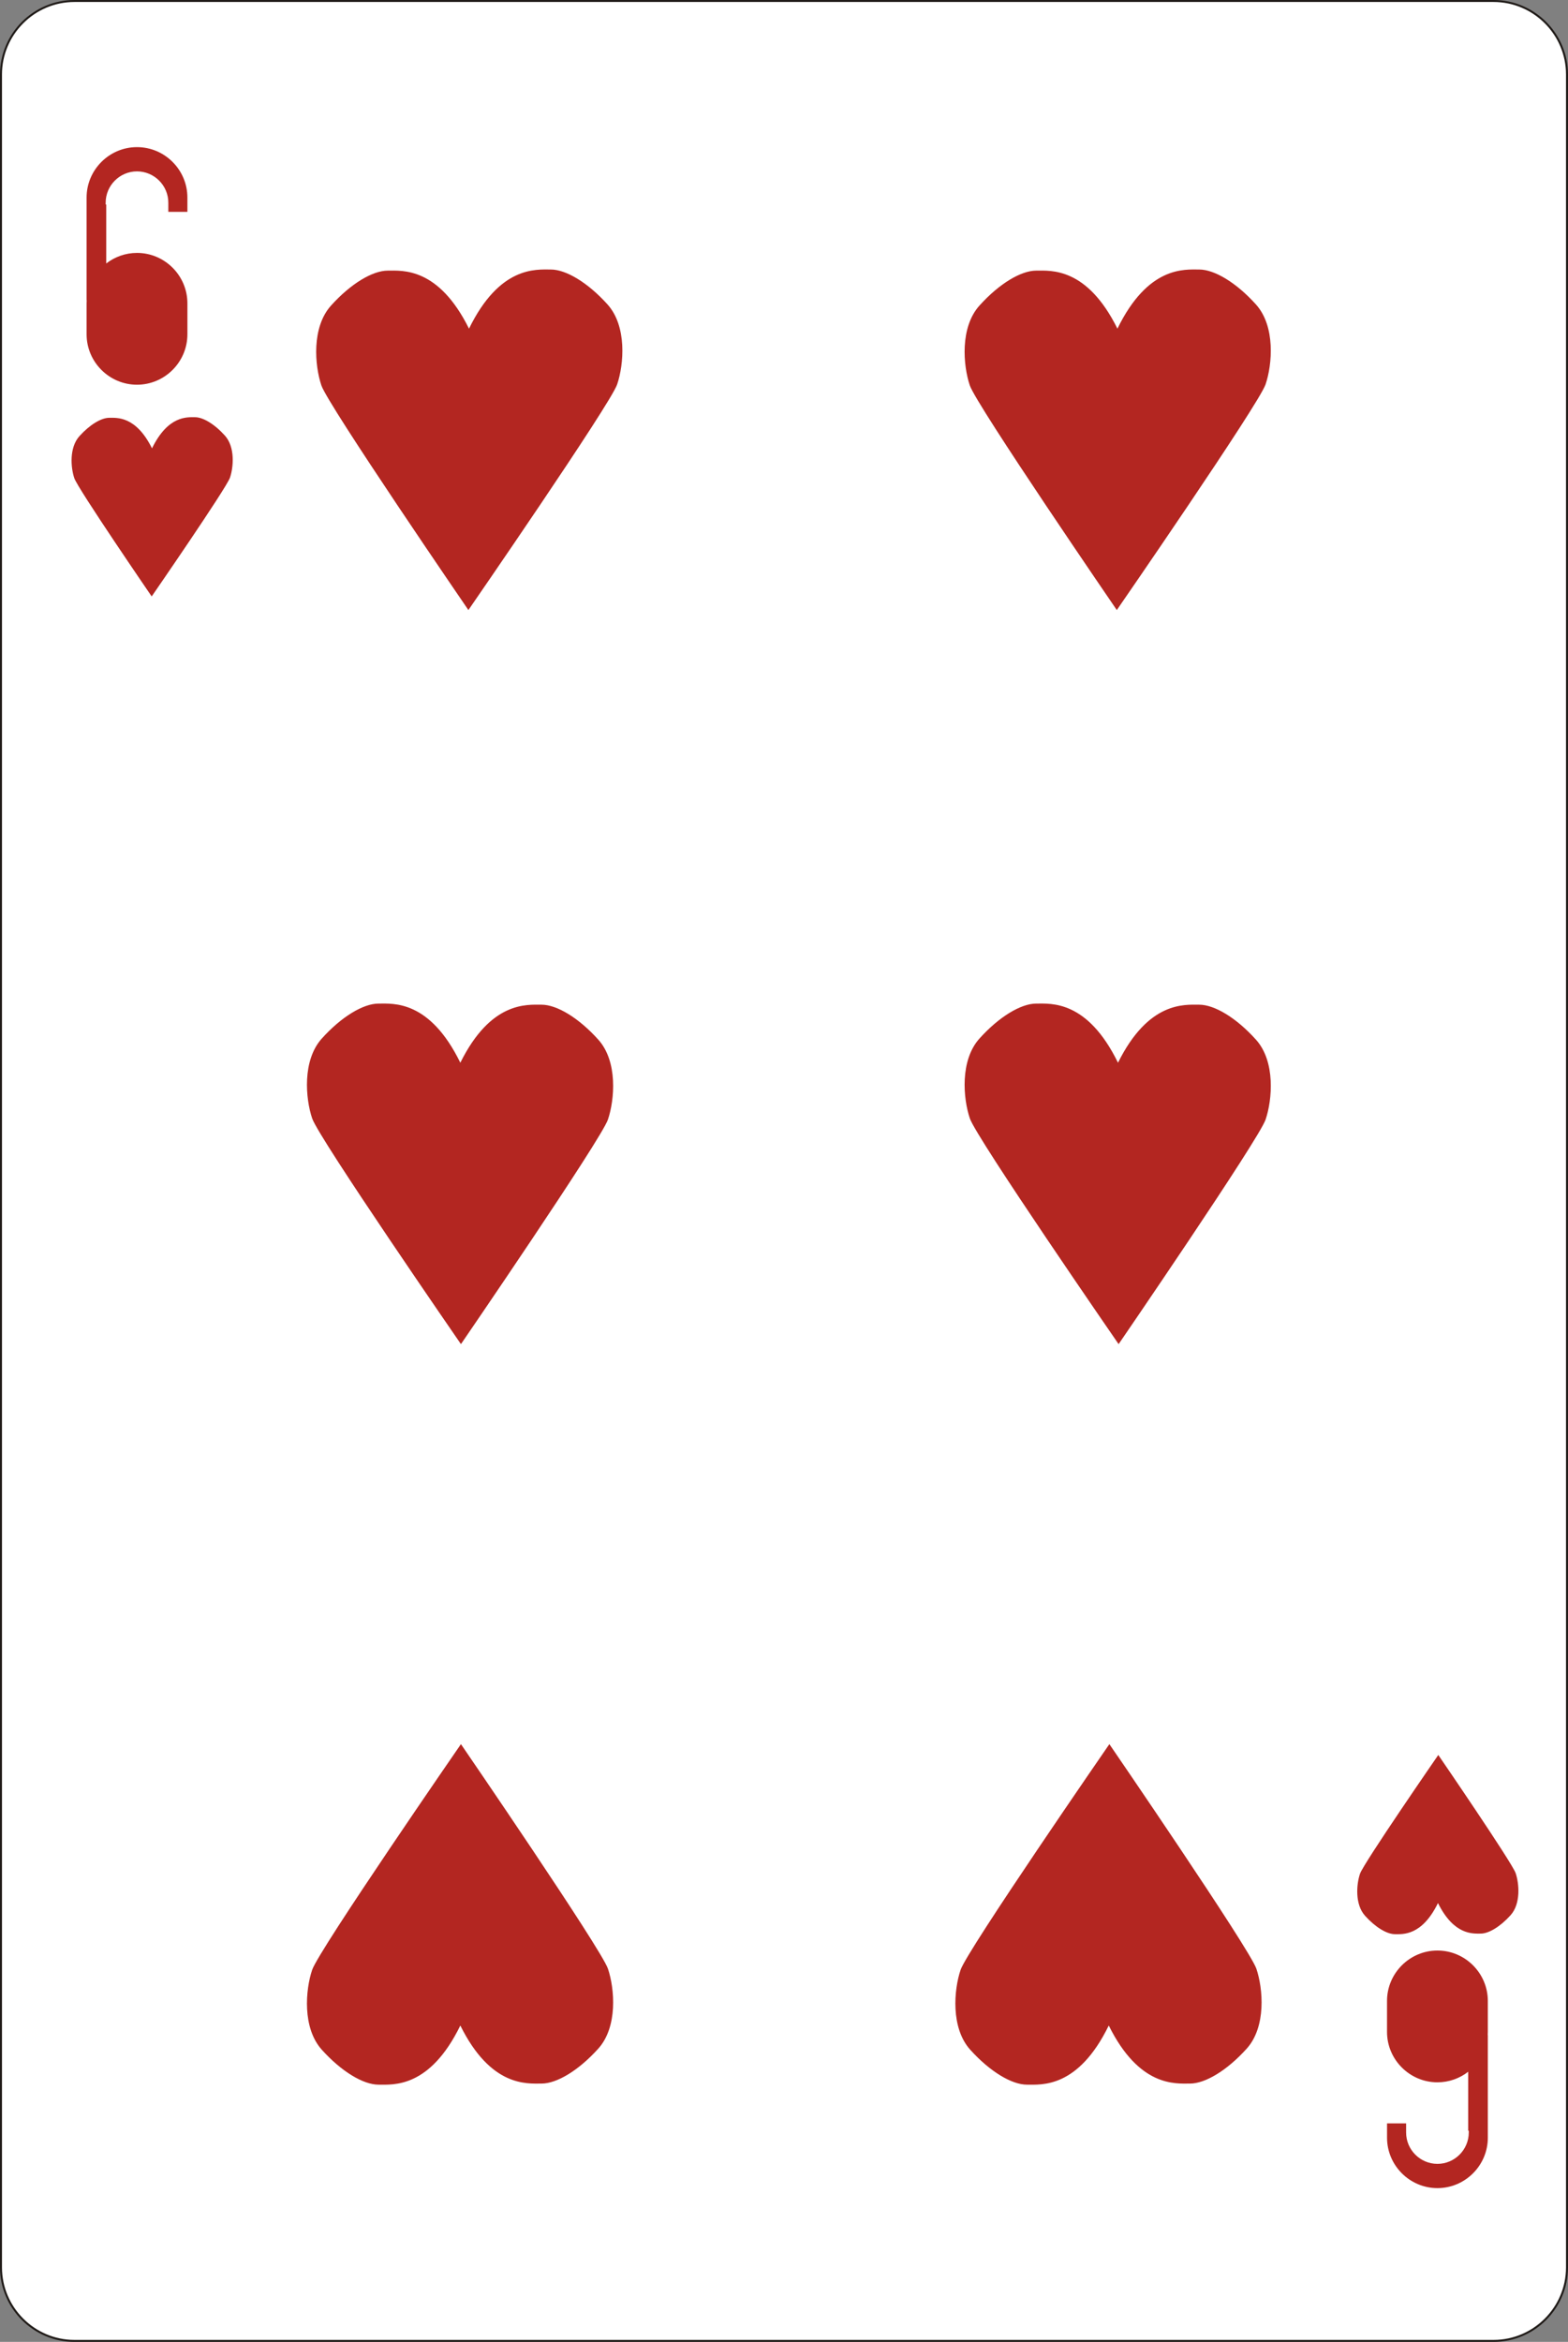 <?xml version="1.0" encoding="utf-8"?>
<!-- Generator: Adobe Illustrator 16.0.0, SVG Export Plug-In . SVG Version: 6.00 Build 0)  -->
<!DOCTYPE svg PUBLIC "-//W3C//DTD SVG 1.1//EN" "http://www.w3.org/Graphics/SVG/1.1/DTD/svg11.dtd">
<svg version="1.1" id="Layer_1" xmlns="http://www.w3.org/2000/svg" xmlns:xlink="http://www.w3.org/1999/xlink" x="0px" y="0px"
	 width="170.657px" height="254.813px" viewBox="11.563 10.135 170.657 254.813"
	 enable-background="new 11.563 10.135 170.657 254.813" xml:space="preserve">
<rect x="11.563" y="10.135" width="170.657" height="254.813" fill="#808080" stroke="none"/>
<g>
	<path fill="#FFFFFF" d="M19.66,10.243h154.463c4.395,0,7.988,3.596,7.988,7.988V256.85c0,4.396-3.595,7.99-7.988,7.99H19.66
		c-4.395,0-7.989-3.596-7.989-7.99V18.232C11.671,13.839,15.266,10.243,19.66,10.243z"/>
	<path fill="none" stroke="#1F1A17" stroke-width="0.216" stroke-miterlimit="10" d="M19.66,10.243h154.463
		c4.395,0,7.988,3.596,7.988,7.988V256.85c0,4.396-3.595,7.99-7.988,7.99H19.66c-4.395,0-7.989-3.596-7.989-7.99V18.232
		C11.671,13.839,15.266,10.243,19.66,10.243z"/>
	<path fill="#B32621" d="M36.041,57.531c-1.125-1.25-2.375-2-3.25-2c-0.851,0-2.928-0.206-4.685,3.387
		c-1.749-3.524-3.807-3.324-4.651-3.324c-0.875,0-2.125,0.75-3.25,2s-0.938,3.438-0.553,4.576c0.385,1.138,8.42,12.861,8.42,12.861
		s8.137-11.786,8.521-12.926C36.979,60.969,37.166,58.781,36.041,57.531"/>
	<path fill="#B32621" d="M160.133,218.587c1.125,1.25,2.375,2,3.25,2c0.851,0,2.929,0.206,4.685-3.387
		c1.749,3.524,3.808,3.323,4.652,3.323c0.875,0,2.125-0.75,3.25-2s0.938-3.438,0.553-4.575c-0.385-1.139-8.42-12.861-8.42-12.861
		s-8.138,11.786-8.521,12.925C159.196,215.149,159.008,217.337,160.133,218.587"/>
	<path fill="#B32621" d="M77.684,43.26c-2.138-2.375-4.513-3.8-6.176-3.8c-1.615,0-5.563-0.392-8.9,6.435
		c-3.323-6.696-7.233-6.315-8.839-6.315c-1.662,0-4.038,1.426-6.176,3.801c-2.138,2.375-1.781,6.531-1.051,8.694
		c0.731,2.162,16,24.438,16,24.438s15.461-22.396,16.192-24.559C79.465,49.792,79.821,45.636,77.684,43.26"/>
	<path fill="#B32621" d="M148.256,43.26c-2.137-2.375-4.514-3.8-6.176-3.8c-1.615,0-5.563-0.392-8.899,6.435
		c-3.323-6.696-7.233-6.315-8.839-6.315c-1.663,0-4.038,1.426-6.176,3.801c-2.139,2.375-1.781,6.531-1.051,8.694
		c0.73,2.162,15.998,24.438,15.998,24.438s15.463-22.396,16.192-24.559C150.038,49.792,150.395,45.636,148.256,43.26"/>
	<path fill="#B32621" d="M117.161,233.161c2.139,2.375,4.514,3.8,6.176,3.8c1.615,0,5.563,0.391,8.9-6.436
		c3.323,6.697,7.233,6.316,8.84,6.316c1.662,0,4.037-1.426,6.176-3.801c2.138-2.375,1.781-6.531,1.051-8.694
		c-0.731-2.163-16-24.438-16-24.438s-15.461,22.396-16.192,24.558C115.379,226.629,115.023,230.785,117.161,233.161"/>
	<path fill="#B32621" d="M46.588,233.161c2.138,2.375,4.514,3.8,6.176,3.8c1.615,0,5.563,0.391,8.9-6.436
		c3.323,6.697,7.233,6.316,8.839,6.316c1.663,0,4.038-1.426,6.176-3.801c2.138-2.375,1.781-6.531,1.051-8.694
		c-0.731-2.163-15.999-24.438-15.999-24.438s-15.462,22.396-16.192,24.558C44.807,226.629,44.45,230.785,46.588,233.161"/>
	<path fill="#B32621" d="M118.167,123.133c2.138-2.376,4.514-3.801,6.176-3.801c1.615,0,5.563-0.392,8.9,6.436
		c3.322-6.698,7.232-6.315,8.838-6.315c1.664,0,4.039,1.425,6.176,3.801c2.139,2.375,1.783,6.531,1.052,8.694
		c-0.731,2.161-15.999,24.438-15.999,24.438s-15.462-22.396-16.191-24.559C116.385,129.664,116.028,125.508,118.167,123.133"/>
	<path fill="#B32621" d="M46.588,123.133c2.138-2.376,4.514-3.801,6.176-3.801c1.615,0,5.563-0.392,8.9,6.436
		c3.323-6.698,7.233-6.315,8.839-6.315c1.663,0,4.038,1.425,6.176,3.801c2.138,2.375,1.781,6.531,1.051,8.694
		c-0.731,2.161-15.999,24.438-15.999,24.438s-15.462-22.396-16.192-24.559C44.807,129.664,44.45,125.508,46.588,123.133"/>
	<path fill="#B32621" d="M26.473,49.161L26.473,49.161c-1.876,0-3.41-1.536-3.41-3.409v-2.049c0-1.874,1.534-3.41,3.41-3.41
		s3.41,1.534,3.41,3.41v2.049C29.883,47.627,28.349,49.161,26.473,49.161 M26.473,51.995L26.473,51.995
		c-3.018,0-5.485-2.47-5.485-5.485v-3.37c0-0.115,0.005-0.229,0.012-0.344h-0.012v-9.61V32.39v-0.762
		c0-3.017,2.468-5.485,5.485-5.485s5.485,2.468,5.485,5.485v1.558h-2.075V32.19c0-1.875-1.534-3.408-3.41-3.408
		s-3.41,1.535-3.41,3.408v0.199h0.062v6.414c0.928-0.719,2.091-1.149,3.349-1.149c3.018,0,5.485,2.469,5.485,5.485v3.37
		C31.958,49.527,29.49,51.995,26.473,51.995z"/>
	<path fill="#B32621" d="M168.01,225.198L168.01,225.198c1.876,0,3.41,1.535,3.41,3.409v2.05c0,1.873-1.534,3.409-3.41,3.409
		c-1.875,0-3.409-1.534-3.409-3.409v-2.05C164.601,226.732,166.135,225.198,168.01,225.198 M168.01,222.365L168.01,222.365
		c3.018,0,5.484,2.47,5.484,5.484v3.371c0,0.115-0.004,0.229-0.012,0.343h0.012v9.61v0.796v0.763c0,3.017-2.468,5.485-5.484,5.485
		c-3.018,0-5.485-2.469-5.485-5.485v-1.559h2.076v0.995c0,1.875,1.534,3.41,3.409,3.41c1.876,0,3.41-1.537,3.41-3.41v-0.199h-0.063
		v-6.414c-0.928,0.72-2.09,1.15-3.35,1.15c-3.016,0-5.484-2.47-5.484-5.485v-3.371C162.524,224.833,164.993,222.365,168.01,222.365z
		"/>
</g>
</svg>
